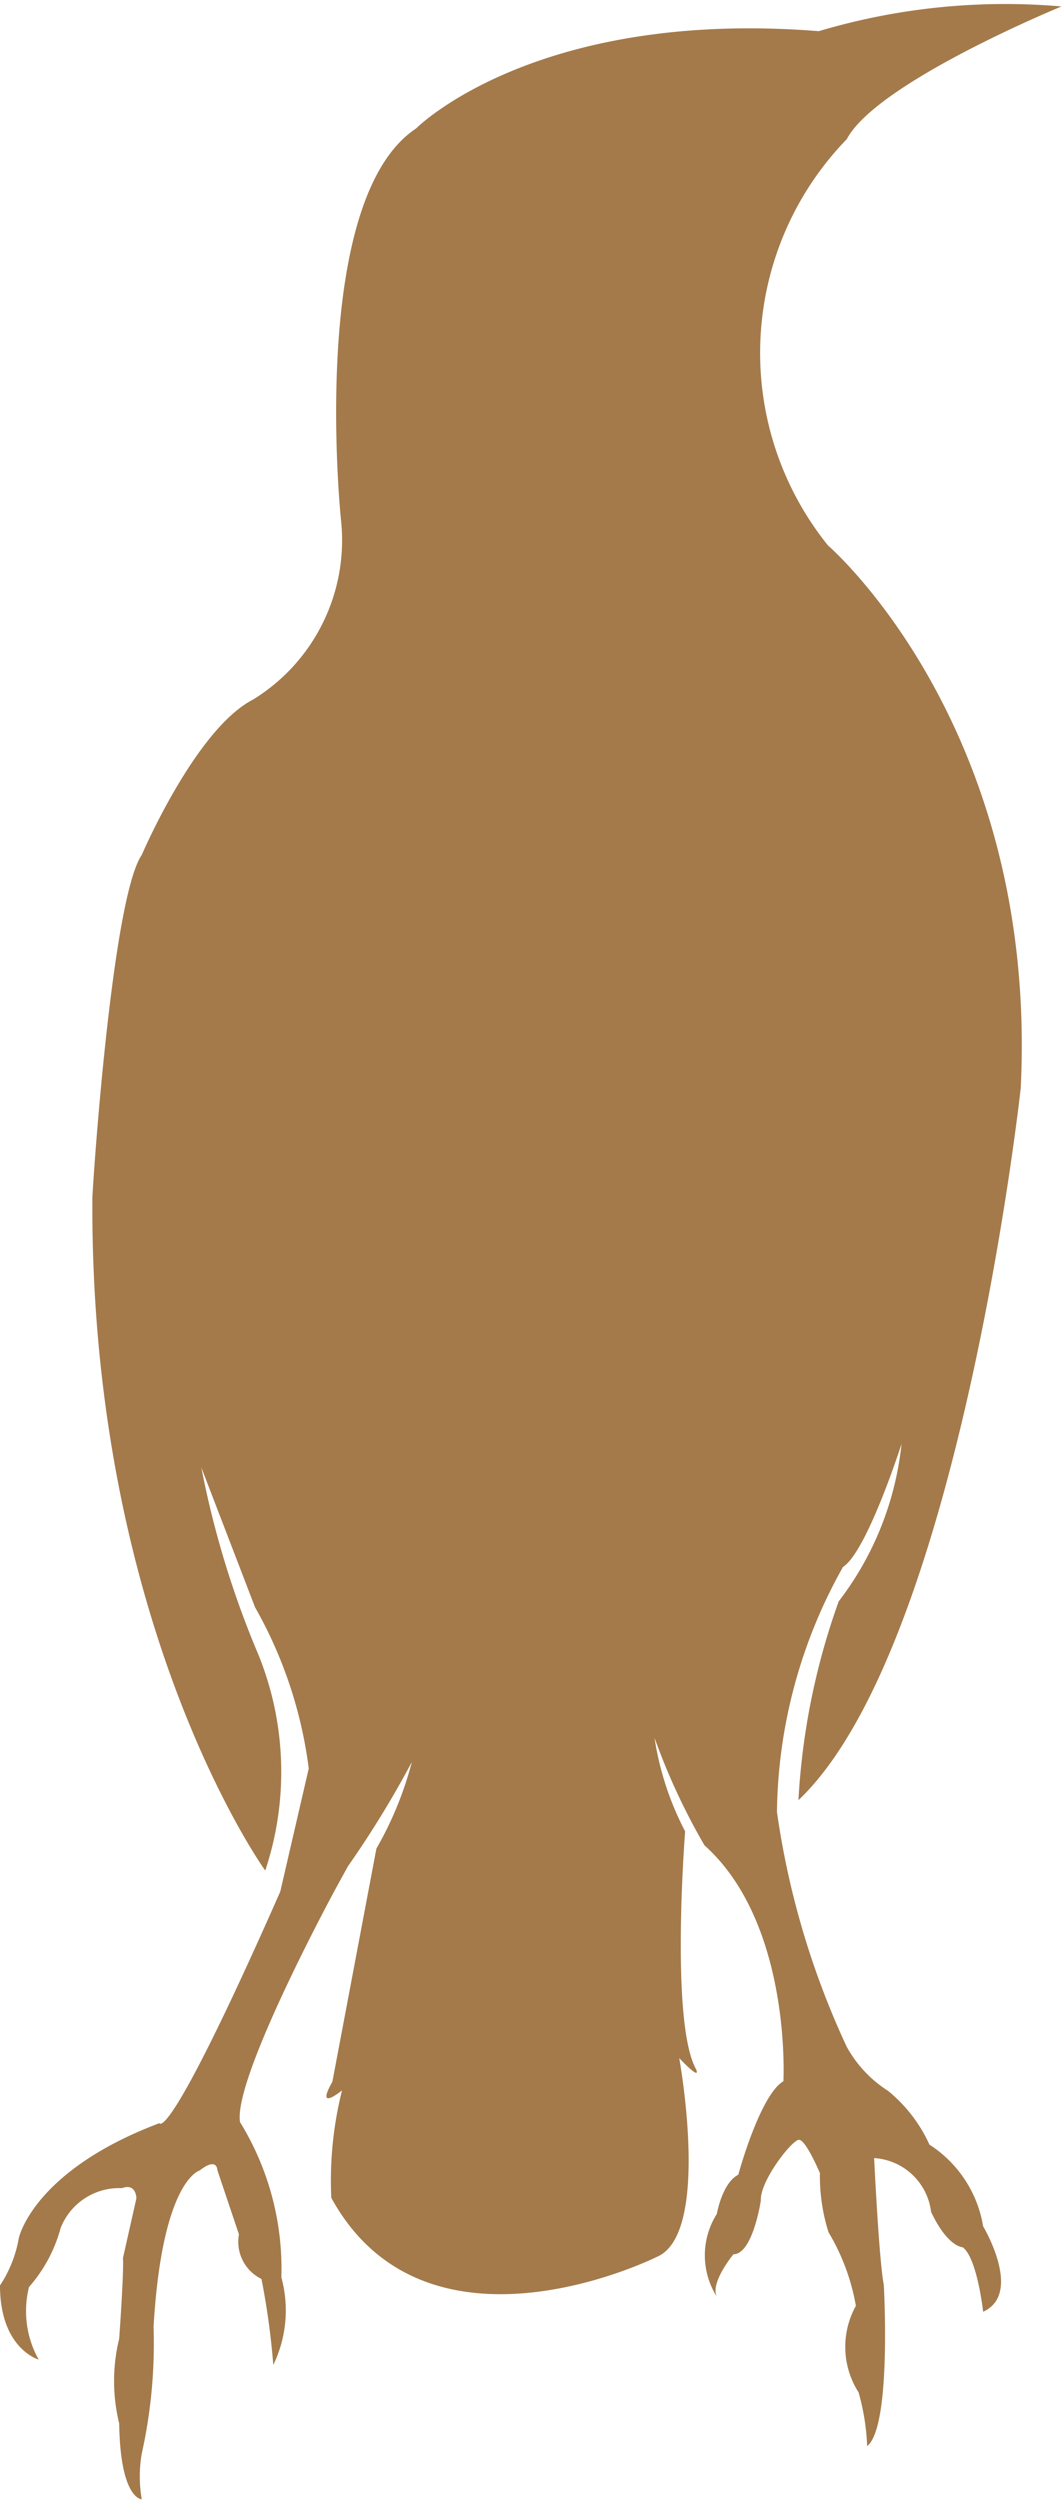 <svg id="Layer_1" data-name="Layer 1" xmlns="http://www.w3.org/2000/svg" viewBox="0 0 19.76 46.52"><defs><style>.cls-1{fill:#a47a4b;}</style></defs><path class="cls-1" d="M21.1,21s1-2.34,2.07-2.89a3.48,3.48,0,0,0,1.64-3.35s-.62-5.94,1.4-7.28c0,0,2.21-2.23,7.5-1.81a12.16,12.16,0,0,1,4.52-.46s-3.44,1.41-4,2.47a5.71,5.71,0,0,0-.35,7.56s3.92,3.37,3.59,10.1c0,0-1.14,10.4-4.14,13.25a13,13,0,0,1,.75-3.7,5.8,5.8,0,0,0,1.17-2.93s-.64,2-1.09,2.29a9.5,9.5,0,0,0-1.23,4.56,15.48,15.48,0,0,0,1.3,4.37A2.27,2.27,0,0,0,35,44a2.76,2.76,0,0,1,.77,1,2.24,2.24,0,0,1,1,1.52s.75,1.25,0,1.59c0,0-.11-1-.38-1.2,0,0-.28,0-.59-.66a1.14,1.14,0,0,0-1.06-1s.09,1.9.18,2.36c0,0,.15,2.64-.31,3a4.27,4.27,0,0,0-.16-1A1.57,1.57,0,0,1,34.4,48a4,4,0,0,0-.51-1.37,3.47,3.47,0,0,1-.16-1.1s-.26-.62-.39-.62-.73.77-.71,1.13c0,0-.15,1-.51,1,0,0-.44.53-.31.79a1.44,1.44,0,0,1,0-1.54s.1-.58.4-.73c0,0,.4-1.48.84-1.74,0,0,.16-2.93-1.47-4.39a12.07,12.07,0,0,1-.93-2,5.53,5.53,0,0,0,.57,1.74s-.28,3.54.2,4.42c0,0,.13.26-.31-.2,0,0,.6,3.28-.42,3.7,0,0-4.28,2.14-6.06-1.1a6.89,6.89,0,0,1,.2-2s-.51.42-.18-.16l.82-4.34a6.52,6.52,0,0,0,.66-1.61,18.66,18.66,0,0,1-1.19,1.94l-.22.4s-1.92,3.53-1.79,4.36a5.2,5.2,0,0,1,.77,2.89,2.33,2.33,0,0,1-.15,1.63,14.21,14.21,0,0,0-.22-1.6.77.77,0,0,1-.42-.83l-.4-1.19s0-.26-.33,0c0,0-.7.17-.86,2.91a9.44,9.44,0,0,1-.22,2.36,2.51,2.51,0,0,0,0,.85s-.4,0-.42-1.41a3.31,3.31,0,0,1,0-1.58s.09-1.26.07-1.5L21,46s0-.29-.27-.19a1.17,1.17,0,0,0-1.14.74A2.75,2.75,0,0,1,19,47.65,1.85,1.85,0,0,0,19.18,49s-.72-.2-.72-1.38a2.3,2.3,0,0,0,.35-.88s.26-1.25,2.62-2.14c0,0,.15.45,2.25-4.31L24.21,38a8.16,8.16,0,0,0-1-3l-1-2.6a17.4,17.4,0,0,0,1.07,3.5,5.81,5.81,0,0,1,.12,4s-3.26-4.52-3.22-12.5C20.17,27.38,20.53,21.83,21.1,21Z" transform="translate(-18.46 -5.09)"/></svg>